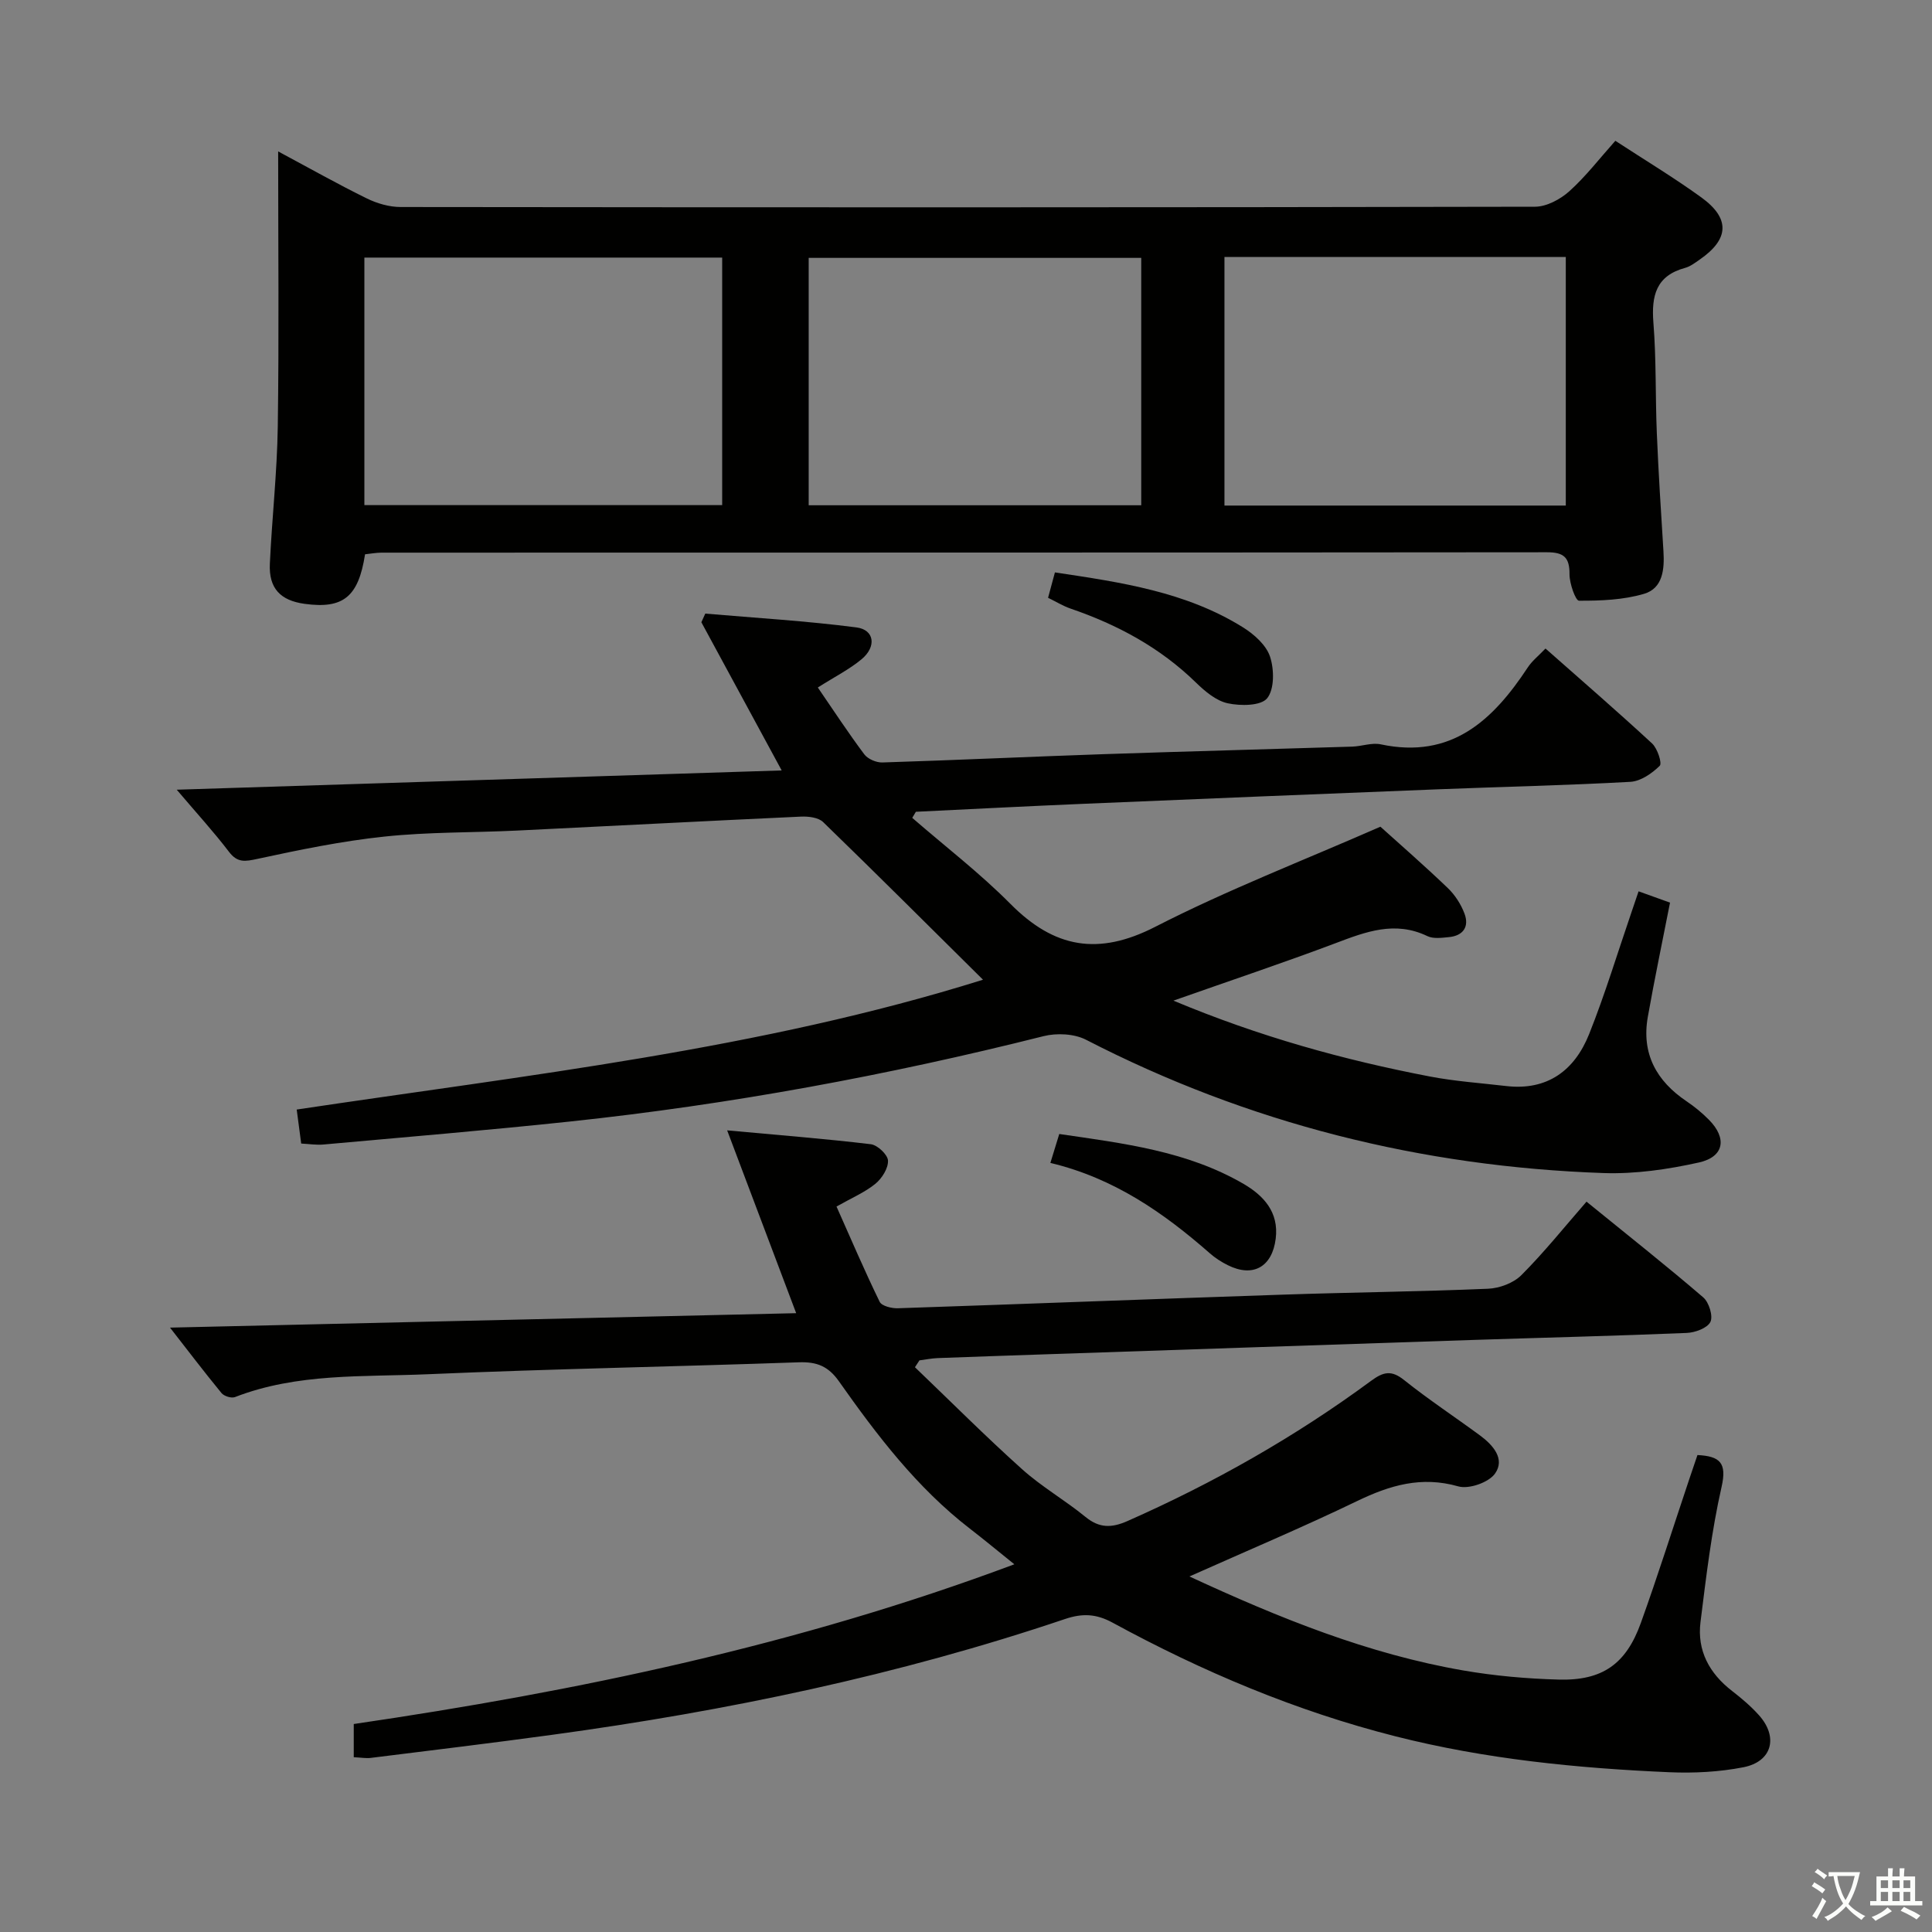 <svg enable-background="new 0 0 400 400" viewBox="0 0 400 400" xmlns="http://www.w3.org/2000/svg"><rect x="0" y="0" width="400" height="400" fill="#808080" stroke="none"/><path d="m377.9 391.2c-.2.3-.4.5-.6.8-.7-.6-1.4-1-2.2-1.5.2-.3.4-.5.5-.8.6.4 1.4.8 2.3 1.5zm-1.8 6.1c-.2-.2-.5-.4-.9-.6.4-.6.8-1.2 1.2-1.9s.7-1.3.9-1.9c.3.3.5.5.8.7-.7 1.3-1.4 2.6-2 3.7zm2.2-9c-.3.3-.5.5-.6.8-.6-.6-1.3-1.1-2-1.5.3-.3.5-.5.6-.7.6.5 1.3.9 2 1.4zm.3.2v-.9h2 4.5c-.3 1.3-.6 2.5-1 3.6s-.9 2.1-1.4 3c.4.5 1 1 1.6 1.4s1.2.8 1.9 1.1c-.3.2-.5.4-.8.8-.4-.3-1-.7-1.6-1.2s-1.2-1.1-1.6-1.6c-.5.6-1.1 1.1-1.7 1.6s-1.4.9-2.1 1.4c-.1-.3-.3-.5-.7-.8.6-.2 1.2-.5 1.9-1s1.4-1.1 2-1.8c-.5-.8-.9-1.6-1.2-2.5s-.6-2-.8-3.2c-.4.1-.7.1-1 .1zm2.5 2.7c.3 1 .7 1.7 1 2.2.3-.5.6-1.1 1-2s.6-1.9.9-3h-3.2-.4c.1.9.3 1.8.7 2.8z" fill="#fbfcfa"/><path d="m396.5 388.5v1.5 3.6h1.5v.9c-.4 0-1 0-1.7 0h-7.9c-.5 0-.9 0-1.2 0v-.9h1.3v-3.5c0-.7 0-1.2 0-1.6h2.4c0-.8 0-1.4 0-1.7h1c0 .3-.1.8-.1 1.7h1.5c0-.8 0-1.4 0-1.7h1c0 .3-.1.9-.1 1.7zm-8.2 9.2c-.2-.3-.5-.5-.8-.8.8-.3 1.4-.6 1.9-.9s1-.7 1.4-1.1c.3.3.6.5.9.8-1.6 1-2.8 1.6-3.4 2zm2.6-6.8v-1.6h-1.5v1.6zm0 2.7v-1.9h-1.5v1.9zm2.4-2.7v-1.6h-1.5v1.6zm0 2.7v-1.9h-1.5v1.9zm.2 2 .7-.8c.4.2.9.5 1.6.8s1.3.7 1.8 1c-.3.3-.5.5-.8.8-.4-.3-1.5-1-3.3-1.8zm2-4.7v-1.6h-1.4v1.6zm0 2.7v-1.9h-1.4v1.9z" fill="#fbfcfa"/><g fill="#010100"><path d="m73.24 363.81c0-2.42 0-4.36 0-6.87 46.19-6.78 91.86-16.28 136.77-33.07-3.46-2.78-6.3-5.14-9.22-7.39-10.95-8.46-19.23-19.33-27.1-30.5-2.21-3.14-4.6-4.06-8.29-3.93-25.61.9-51.24 1.36-76.84 2.47-13.38.58-27-.28-39.91 4.73-.74.29-2.27-.19-2.8-.84-3.66-4.46-7.15-9.06-10.65-13.54 43.18-1 86.11-1.99 129.64-2.99-4.73-12.54-9.2-24.36-14.29-37.85 10.86 1 20.33 1.74 29.75 2.87 1.38.17 3.5 2.17 3.55 3.39.07 1.59-1.25 3.68-2.6 4.79-2.15 1.76-4.81 2.88-8.06 4.72 2.95 6.62 5.78 13.25 8.94 19.73.43.87 2.5 1.38 3.78 1.33 26.59-.89 53.18-1.93 79.77-2.82 14.13-.48 28.28-.62 42.41-1.22 2.37-.1 5.26-1.18 6.9-2.82 4.7-4.71 8.88-9.93 13.48-15.21 9.08 7.38 16.76 13.45 24.18 19.83 1.18 1.02 2.06 3.87 1.47 5.07-.63 1.28-3.16 2.21-4.9 2.28-14.63.61-29.27.96-43.91 1.44-29.76.98-59.51 2-89.27 3-7.31.25-14.62.49-21.94.77-1.25.05-2.49.31-3.74.47-.31.47-.62.95-.93 1.42 7.37 7.06 14.59 14.3 22.18 21.11 4.06 3.65 8.9 6.42 13.14 9.89 2.86 2.34 5.4 2.29 8.65.86 17.87-7.89 34.76-17.46 50.48-29.05 2.54-1.87 4.2-2.26 6.83-.15 5.06 4.04 10.49 7.62 15.72 11.47 2.7 1.99 5.24 4.88 3.09 7.9-1.31 1.84-5.39 3.26-7.59 2.64-7.64-2.18-14.15-.24-20.94 3.03-11.17 5.39-22.61 10.21-34.73 15.62 18.77 8.69 37.05 16.05 56.64 19.45 6.52 1.13 13.19 1.72 19.81 1.9 9.03.25 13.95-3.2 17.01-11.73 3.54-9.84 6.69-19.83 10.02-29.75.57-1.71 1.16-3.41 1.7-5.01 4.68.24 6.12 1.62 5 6.57-2.09 9.2-3.2 18.63-4.37 28.01-.74 5.91 1.83 10.63 6.54 14.27 1.97 1.52 3.9 3.16 5.55 5 4.07 4.52 2.75 9.62-3.2 10.79-5 .98-10.25 1.25-15.36 1.03-19.09-.83-38.06-2.71-56.67-7.43-20.6-5.22-40-13.42-58.59-23.54-3.42-1.86-6.27-1.95-9.84-.75-34.55 11.66-70.07 19.05-106.15 23.97-12.5 1.71-25.03 3.22-37.55 4.78-.96.13-1.97-.06-3.56-.14z"/><path d="m242.94 207.17c17.9 7.49 35.29 12.28 53.06 15.7 5.2 1 10.53 1.36 15.81 1.98 8.57 1 14.19-3.24 17.19-10.72 3.32-8.31 5.91-16.91 8.82-25.38.42-1.23.84-2.47 1.43-4.21 2.34.84 4.43 1.6 6.51 2.34-1.59 8.11-3.22 15.87-4.6 23.67-1.34 7.59 1.78 13.26 8.04 17.47 1.65 1.11 3.21 2.4 4.61 3.81 3.79 3.82 3.18 7.68-2.07 8.85-6.43 1.43-13.17 2.41-19.72 2.19-37.71-1.31-73.51-10.26-107.17-27.6-2.45-1.26-6.08-1.43-8.81-.74-32.25 8.11-64.87 14.14-97.94 17.66-17.02 1.81-34.09 3.23-51.14 4.77-1.44.13-2.91-.11-4.6-.2-.29-2.21-.55-4.15-.93-7.04 47.82-7.17 95.97-12.43 142.09-26.88-11.11-11-22.02-21.9-33.1-32.64-.98-.95-3.04-1.2-4.57-1.13-19.6.9-39.2 1.94-58.79 2.89-9.14.44-18.34.28-27.42 1.24-8.85.93-17.62 2.74-26.33 4.62-2.56.55-4.14.86-5.91-1.47-3.09-4.06-6.55-7.84-10.81-12.85 42.58-1.36 83.83-2.67 125.25-3.99-5.76-10.63-11.2-20.66-16.63-30.68.27-.6.54-1.19.81-1.79 10.44.9 20.92 1.51 31.3 2.86 3.73.48 4.2 3.98 1.06 6.59-2.51 2.09-5.52 3.6-9.06 5.85 3.24 4.72 6.29 9.38 9.62 13.83.73.98 2.49 1.73 3.75 1.69 15.29-.48 30.57-1.2 45.86-1.72 17.13-.58 34.27-1.02 51.4-1.56 1.99-.06 4.07-.87 5.93-.47 14.63 3.11 23.23-4.99 30.44-15.94.88-1.34 2.22-2.39 3.66-3.9 7.49 6.62 14.89 13.02 22.07 19.66 1.11 1.03 2.11 4.11 1.58 4.62-1.61 1.58-3.94 3.2-6.08 3.32-13.29.74-26.61 1.02-39.91 1.55-24.43.96-48.86 1.97-73.29 3-11.58.49-23.15 1.09-34.73 1.65-.25.42-.5.84-.75 1.26 6.81 5.91 14.01 11.44 20.35 17.83 9.06 9.13 18.17 10.77 29.97 4.72 14.87-7.62 30.53-13.67 46.61-20.72 3.85 3.47 9 7.96 13.92 12.67 1.51 1.44 2.76 3.38 3.49 5.33 1.01 2.7-.26 4.57-3.22 4.86-1.48.14-3.21.39-4.45-.2-6.72-3.24-12.78-.91-19.09 1.48-10.68 4.02-21.5 7.64-33.51 11.87z"/><path d="m75.58 114.76c-1.37 8.82-4.51 11.35-12.51 10.26-5.03-.69-7.44-3.22-7.2-8.31.44-9.46 1.5-18.9 1.64-28.36.27-18.63.08-37.27.08-57 6.72 3.6 12.44 6.83 18.33 9.72 2.13 1.05 4.67 1.79 7.03 1.79 78.29.09 156.57.1 234.86-.06 2.41-.01 5.25-1.54 7.11-3.21 3.42-3.08 6.27-6.8 9.52-10.44 6.17 4.03 12.16 7.64 17.8 11.72 6.02 4.36 5.77 8.65-.33 12.87-.96.66-1.94 1.43-3.02 1.72-6.02 1.63-7.01 5.76-6.57 11.36.61 7.61.39 15.29.71 22.92.34 8.14.86 16.27 1.37 24.4.23 3.71-.12 7.65-4 8.8-4.29 1.27-8.98 1.45-13.49 1.43-.7 0-1.97-3.56-1.96-5.46.03-3.5-1.17-4.57-4.65-4.57-80.45.08-160.9.06-241.35.08-1.14.01-2.28.23-3.37.34zm-.14-61.43v51.25h74.08c0-17.24 0-34.12 0-51.25-24.83 0-49.37 0-74.08 0zm178.07-.12v51.46h70.67c0-17.28 0-34.3 0-51.46-23.68 0-46.95 0-70.67 0zm-17.23.18c-23.17 0-46.04 0-68.85 0v51.22h68.85c0-17.23 0-34.13 0-51.22z"/><path d="m217.47 240.77c.74-2.41 1.22-3.97 1.84-5.99 13.23 1.94 26.43 3.5 38.17 10.34 4.09 2.39 7.34 5.81 6.64 11.35-.73 5.82-4.68 8.09-9.92 5.47-1.33-.66-2.62-1.49-3.73-2.47-9.57-8.39-19.85-15.56-33-18.7z"/><path d="m216.99 123.77c.47-1.73.88-3.26 1.42-5.26 13.68 2.05 27.12 4 38.96 11.39 2.29 1.43 4.79 3.66 5.58 6.06.87 2.64.92 6.73-.6 8.61-1.29 1.59-5.51 1.61-8.15 1.04-2.4-.51-4.72-2.47-6.59-4.29-7.43-7.25-16.25-11.99-25.97-15.32-1.54-.53-2.95-1.41-4.65-2.23z"/></g></svg>